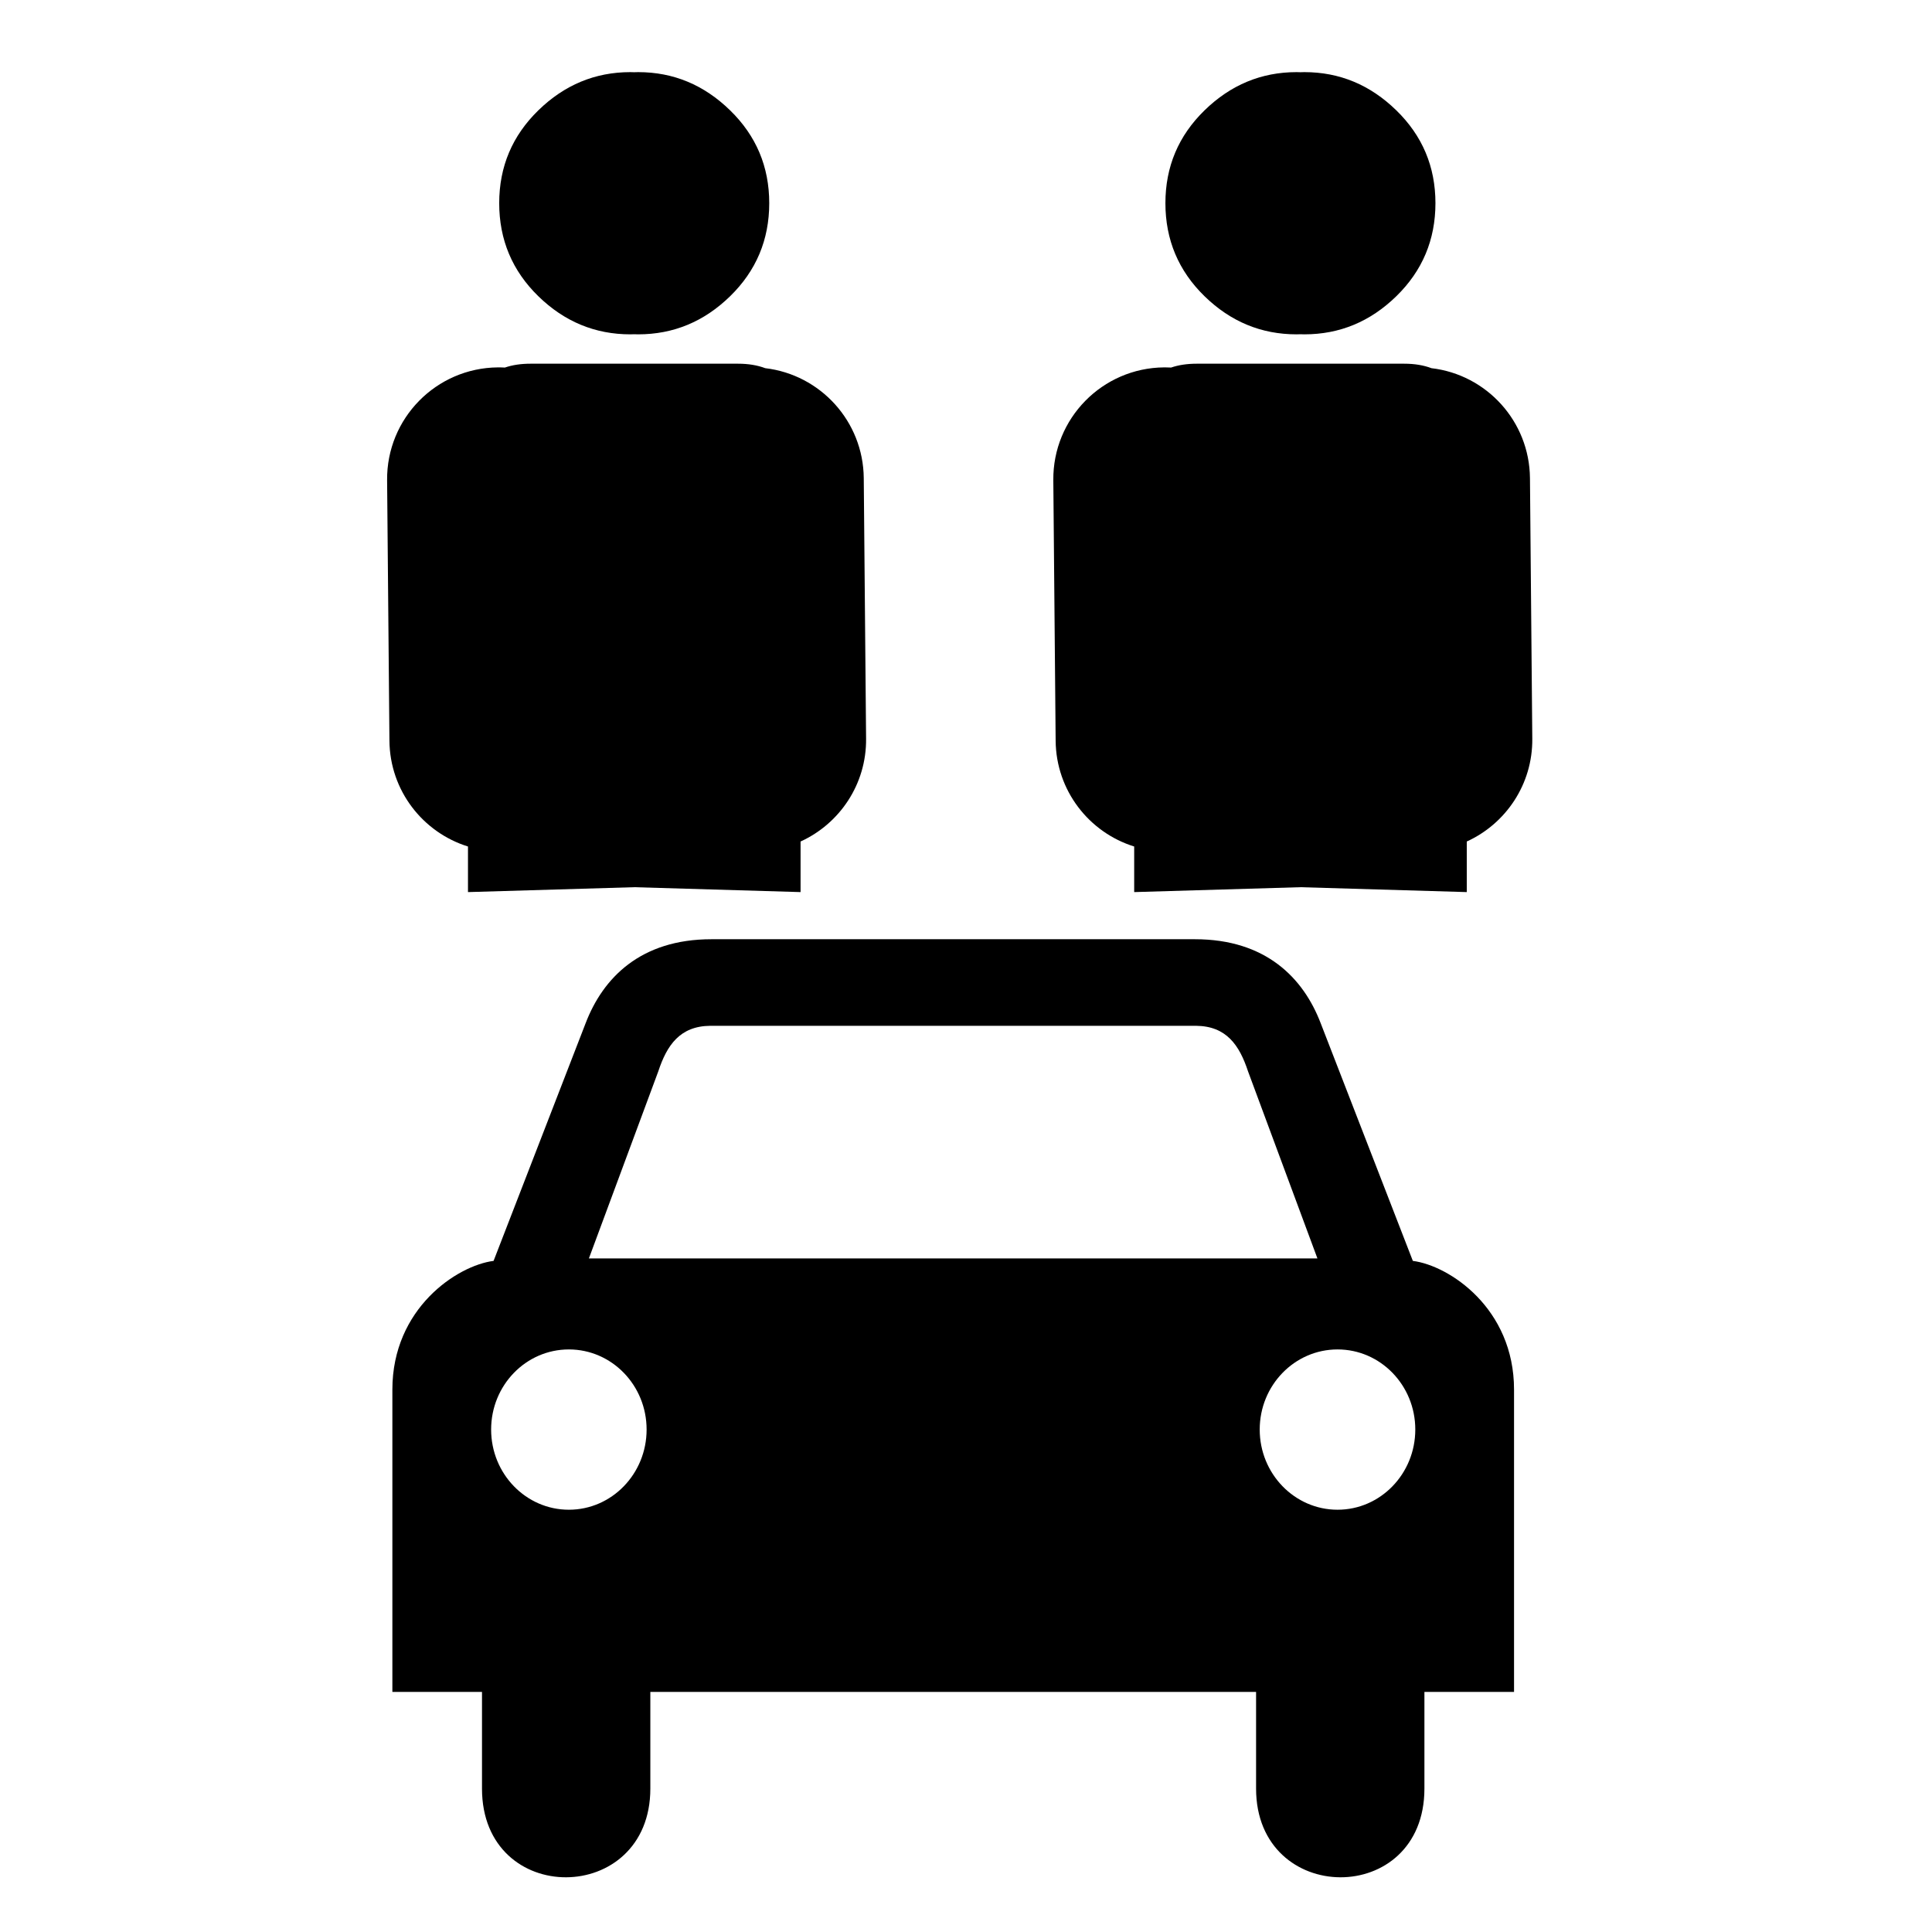 <?xml version="1.0" encoding="utf-8"?>
<!-- Generator: Adobe Illustrator 16.0.0, SVG Export Plug-In . SVG Version: 6.00 Build 0)  -->
<!DOCTYPE svg PUBLIC "-//W3C//DTD SVG 1.1//EN" "http://www.w3.org/Graphics/SVG/1.1/DTD/svg11.dtd">
<svg version="1.1"
	 id="svg2" xmlns:dc="http://purl.org/dc/elements/1.1/" xmlns:cc="http://creativecommons.org/ns#" xmlns:rdf="http://www.w3.org/1999/02/22-rdf-syntax-ns#" xmlns:svg="http://www.w3.org/2000/svg" xmlns:sodipodi="http://sodipodi.sourceforge.net/DTD/sodipodi-0.dtd" xmlns:inkscape="http://www.inkscape.org/namespaces/inkscape" inkscape:output_extension="org.inkscape.output.svg.inkscape" sodipodi:docname="transport_car_share.svg" inkscape:version="0.46" sodipodi:version="0.32"
	 xmlns="http://www.w3.org/2000/svg" xmlns:xlink="http://www.w3.org/1999/xlink" x="0px" y="0px" width="580px" height="580px"
	 viewBox="0 0 580 580" enable-background="new 0 0 580 580" xml:space="preserve">
<sodipodi:namedview  showgrid="false" inkscape:cy="399.03428" inkscape:cx="-28.16038" inkscape:zoom="0.70710678" pagecolor="#ffffff" bordercolor="#666666" guidetolerance="10.0" objecttolerance="10.0" gridtolerance="10.0" borderopacity="1.0" id="base" inkscape:current-layer="svg2" inkscape:window-y="18" inkscape:window-x="112" inkscape:pageopacity="0.0" inkscape:pageshadow="2" inkscape:window-width="1280" inkscape:window-height="1005">
	</sodipodi:namedview>
<defs>
	
	
		<inkscape:perspective  inkscape:vp_z="580 : 290 : 1" inkscape:vp_y="0 : 1000 : 0" inkscape:vp_x="0 : 290 : 1" sodipodi:type="inkscape:persp3d" id="perspective12" inkscape:persp3d-origin="290 : 193.33333 : 1">
		</inkscape:perspective>
	
		<inkscape:perspective  inkscape:vp_z="58.232063 : 29.116032 : 1" inkscape:vp_y="0 : 1000 : 0" inkscape:vp_x="0 : 29.116032 : 1" sodipodi:type="inkscape:persp3d" id="perspective6807" inkscape:persp3d-origin="29.116032 : 19.410688 : 1">
		</inkscape:perspective>
	
		<inkscape:perspective  inkscape:vp_z="580 : 290 : 1" inkscape:vp_y="0 : 1000 : 0" inkscape:vp_x="0 : 290 : 1" sodipodi:type="inkscape:persp3d" id="perspective6954" inkscape:persp3d-origin="290 : 193.33333 : 1">
		</inkscape:perspective>
	
		<inkscape:perspective  inkscape:vp_z="357.08099 : 237.7245 : 1" inkscape:vp_y="0 : 1000 : 0" inkscape:vp_x="0 : 237.7245 : 1" sodipodi:type="inkscape:persp3d" id="perspective7597" inkscape:persp3d-origin="178.5405 : 158.483 : 1">
		</inkscape:perspective>
</defs>
<g id="g2319" transform="translate(879.291,36.805)">
</g>
<path fill="param(fill)" stroke="param(outline)" stroke-width="param(outline-width) 1" d="M424.145,378.529l-27.671-71.371
	c-5.207-13.588-16.486-25.195-37.749-25.195H319.65h-66.539h-39.546c-21.262,0-32.542,11.607-37.749,25.195l-27.641,71.371
	c-10.958,1.405-30.382,14.268-30.382,38.633v90.762h26.905v29.026c0,35.711,50.538,35.29,50.538,0v-29.026h90.909h0.03h90.909
	v29.026c0,35.29,50.537,35.711,50.537,0v-29.026h26.904v-90.762C454.525,392.797,435.102,379.935,424.145,378.529z M170.778,453.231
	c-12.893,0-23.339-10.786-23.339-24.075s10.446-24.047,23.339-24.047c12.893,0,23.338,10.758,23.338,24.047
	S183.671,453.231,170.778,453.231z M286.175,377.793h-0.03h-0.059H176.789l20.834-56.166c2.604-7.89,6.505-13.588,15.618-13.674
	h72.845h0.059h0.03h72.874c9.112,0.086,13.015,5.784,15.618,13.674l20.834,56.166H286.175z M401.542,453.231
	c-12.893,0-23.368-10.786-23.368-24.075s10.476-24.047,23.368-24.047c12.894,0,23.339,10.758,23.339,24.047
	S414.436,453.231,401.542,453.231z"/>
<path fill="param(fill)" stroke="param(outline)" stroke-width="param(outline-width) 1" d="M189.241,100.373c0.39,0,0.771-0.021,1.156-0.031
	c0.39,0.01,0.793,0.031,1.188,0.031c10.577,0,19.759-3.8,27.594-11.438c7.833-7.637,11.75-16.966,11.75-27.938
	c0-10.959-3.917-20.238-11.75-27.875c-7.834-7.636-17.017-11.468-27.594-11.469c-0.395,0-0.797,0.021-1.188,0.031
	c-0.386-0.01-0.767-0.031-1.156-0.031c-10.577,0-19.791,3.833-27.625,11.469c-7.834,7.637-11.75,16.916-11.75,27.875
	c0,10.972,3.917,20.301,11.75,27.938C169.45,96.573,178.664,100.374,189.241,100.373z"/>
<path fill="param(fill)" stroke="param(outline)" stroke-width="param(outline-width) 1" d="M140.491,254.126v10.716v2.969l49.906-1.469l49.938,1.469v-2.969
	v-12.215c11.701-5.324,19.793-17.159,19.67-30.843l-0.7-78.245c-0.152-17.078-13.046-31.068-29.569-33.008
	c-2.348-0.885-5.066-1.345-8.183-1.345h-62.281c-2.903,0-5.467,0.39-7.704,1.158c-0.699-0.037-1.401-0.059-2.111-0.052
	c-18.527,0.166-33.413,15.319-33.247,33.847l0.7,78.245C117.045,237.336,126.939,249.914,140.491,254.126z"/>
<path fill="param(fill)" stroke="param(outline)" stroke-width="param(outline-width) 1" d="M389.241,100.373c0.39,0,0.77-0.021,1.156-0.031
	c0.39,0.01,0.793,0.031,1.188,0.031c10.576,0,19.759-3.8,27.594-11.438c7.833-7.637,11.749-16.966,11.75-27.938
	c-0.001-10.959-3.917-20.238-11.75-27.875c-7.835-7.636-17.018-11.468-27.594-11.469c-0.395,0-0.798,0.021-1.188,0.031
	c-0.386-0.01-0.767-0.031-1.156-0.031c-10.577,0-19.791,3.833-27.625,11.469c-7.834,7.637-11.75,16.916-11.75,27.875
	c0,10.972,3.916,20.301,11.75,27.938C369.45,96.573,378.664,100.374,389.241,100.373z"/>
<path fill="param(fill)" stroke="param(outline)" stroke-width="param(outline-width) 1" d="M340.491,254.126v10.716v2.969l49.906-1.469l49.938,1.469v-2.969
	v-12.215c11.701-5.324,19.793-17.16,19.67-30.843l-0.7-78.245c-0.153-17.08-13.036-31.071-29.57-33.009
	c-2.348-0.885-5.065-1.344-8.181-1.344h-62.281c-2.899,0-5.462,0.389-7.697,1.155c-0.6-0.032-1.203-0.05-1.812-0.05
	c-0.102,0-0.204,0-0.306,0.001c-18.528,0.166-33.413,15.319-33.247,33.847l0.7,78.245
	C317.045,237.336,326.939,249.914,340.491,254.126z"/>
</svg>
